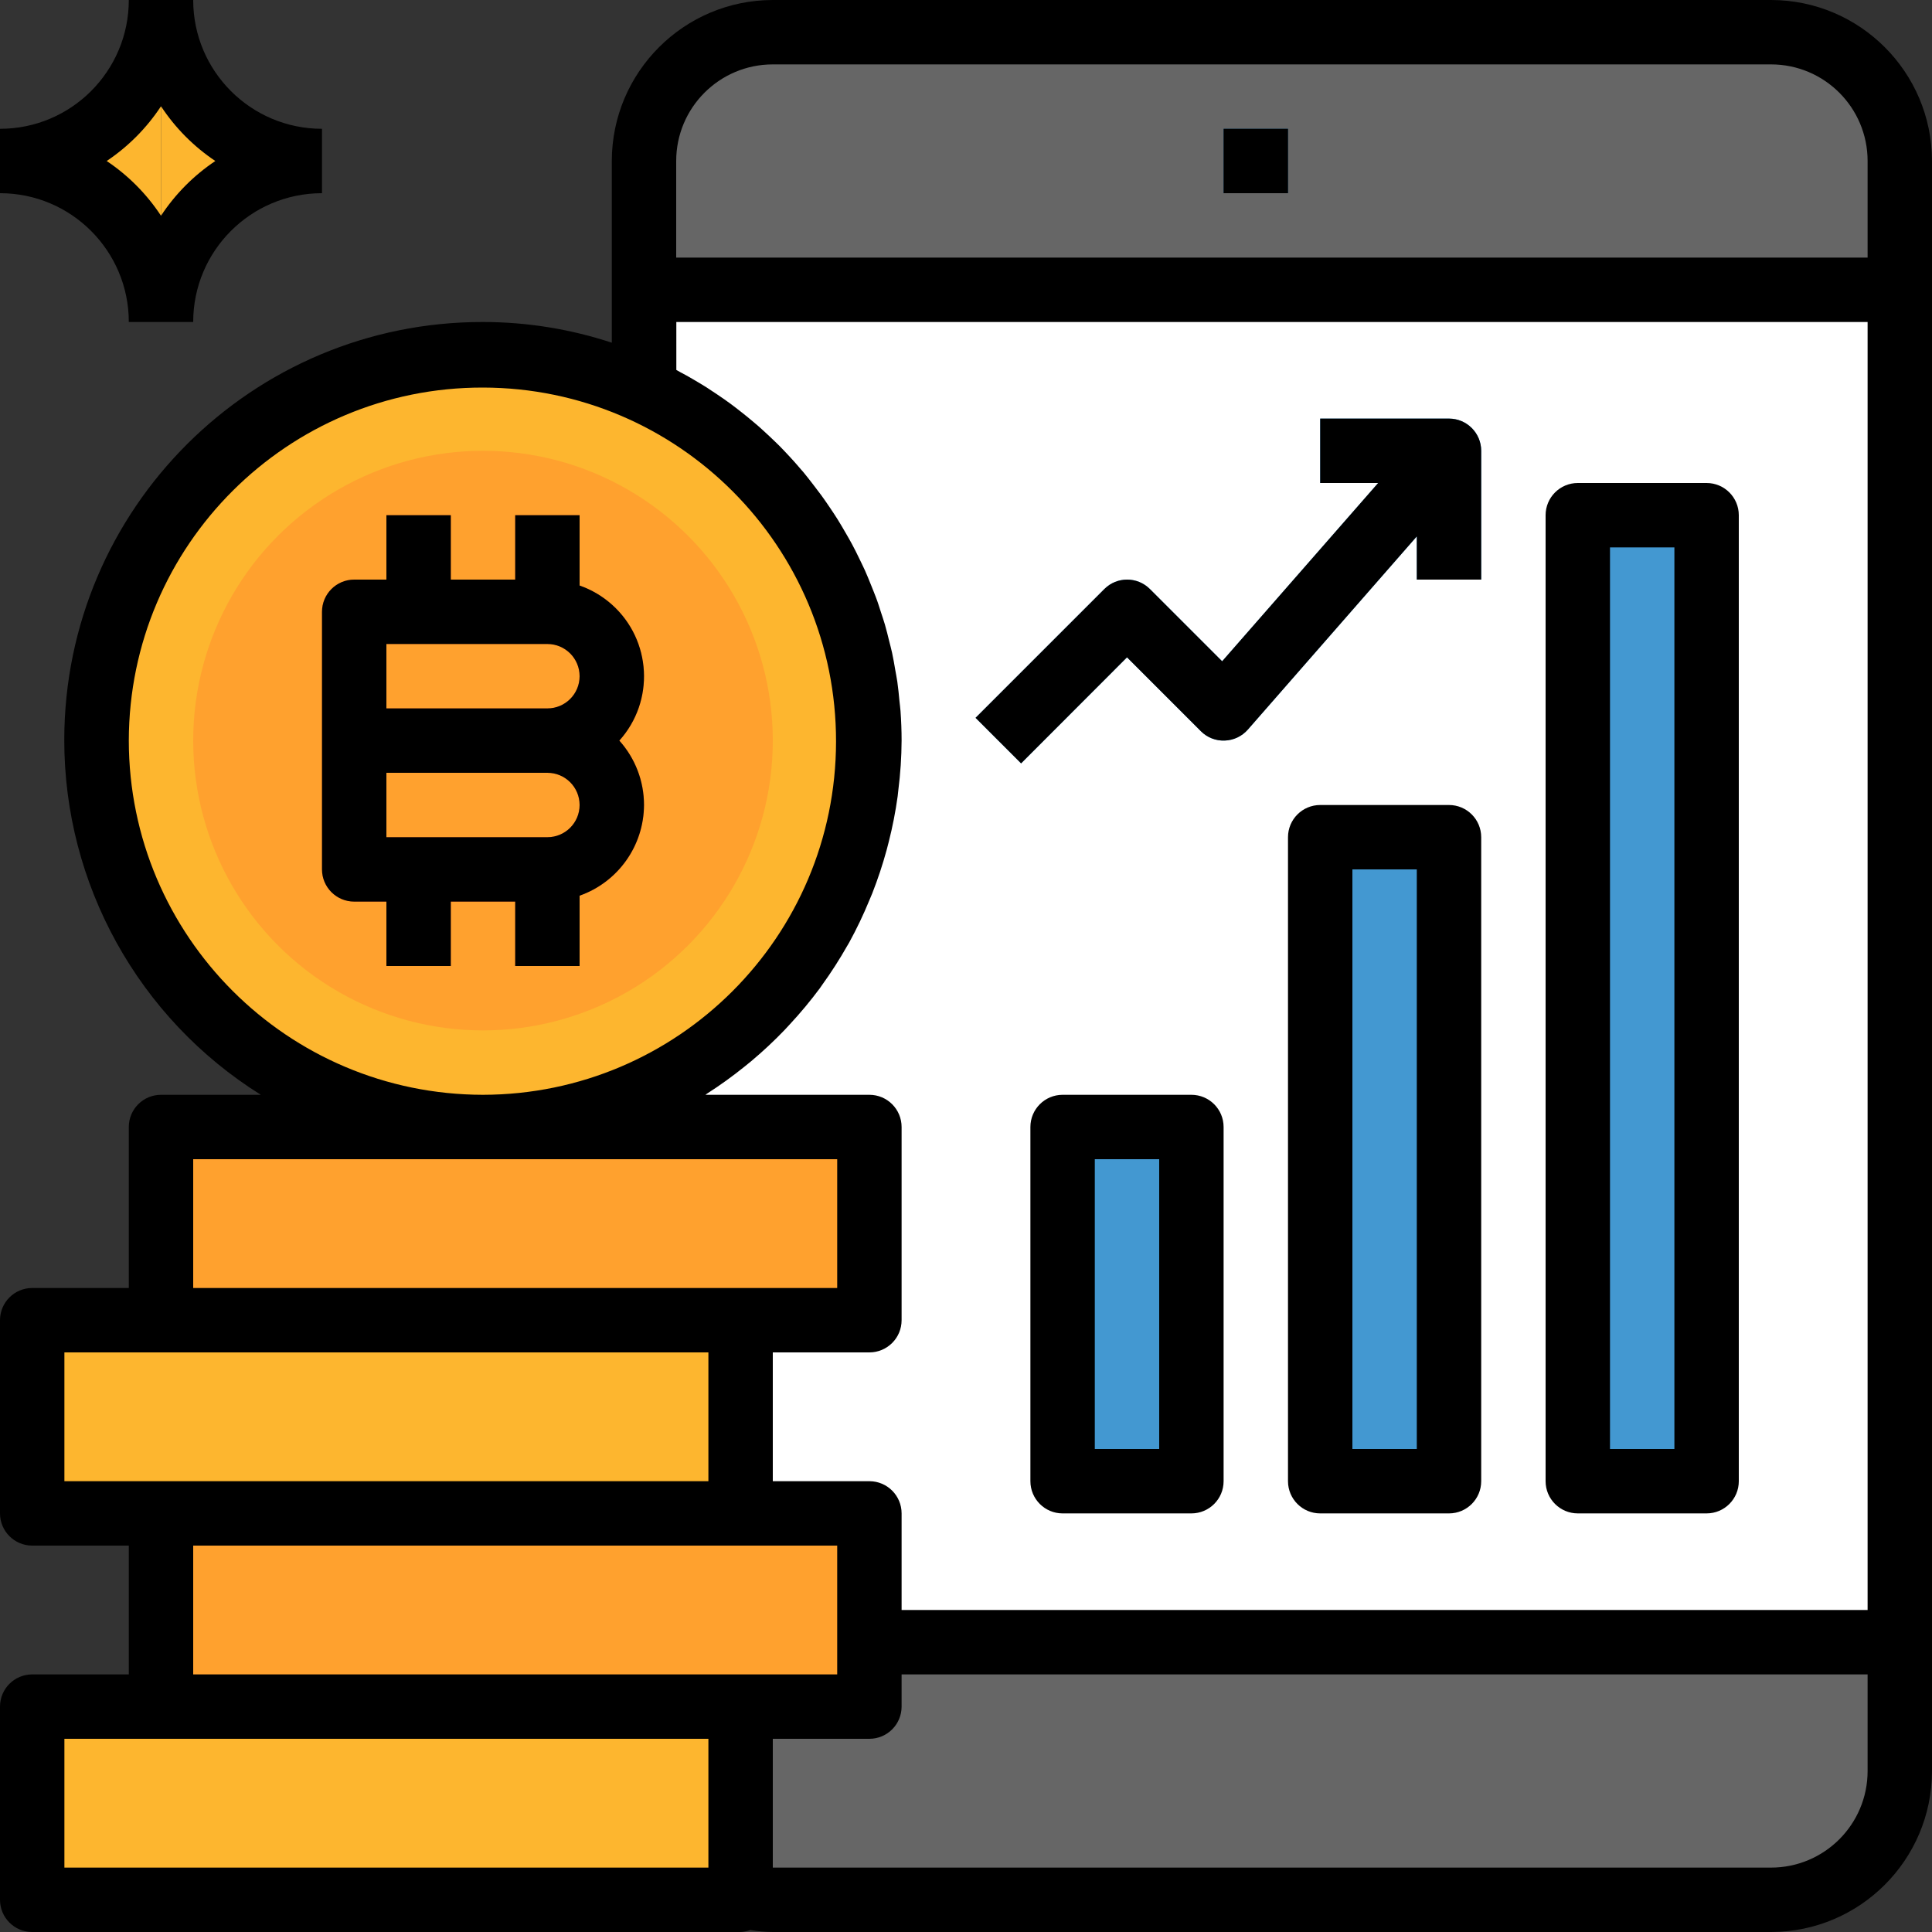 <?xml version="1.0" encoding="iso-8859-1"?>
<!-- Generator: Adobe Illustrator 19.0.0, SVG Export Plug-In . SVG Version: 6.00 Build 0)  -->
<svg version="1.1" id="Capa_1" xmlns="http://www.w3.org/2000/svg" xmlns:xlink="http://www.w3.org/1999/xlink" x="0px" y="0px"
	 viewBox="0 0 480 480" style="enable-background:new 0 0 480 480;" xml:space="preserve">
<rect x="0" y="0" width="480" height="480" fill="#333333" stroke="none"/>
<path style="fill:#666;" d="M440,8H192c-17.673,0-32,14.327-32,32v32h312V40C472,22.327,457.673,8,440,8z"/>
<path style="fill:#fff;" d="M160,72h312v336H160V72z"/>
<path style="fill:#fff;" d="M160,360v48h312V72h-24L160,360z"/>
<path style="fill:#666;" d="M160,408v32c0,17.673,14.327,32,32,32h248c17.673,0,32-14.327,32-32v-32H160z"/>
<g>
	<path style="fill:#FDB62F;" d="M160,424H40H8v48h176v-1.128V424H160z"/>
	<circle style="fill:#FDB62F;" cx="120" cy="184" r="96"/>
</g>
<circle style="fill:#FFA12E;" cx="120" cy="184" r="72"/>
<path style="fill:#F46B27;" d="M160,168c-0.042-10.134-6.445-19.15-16-22.528V128h-16v16h-16v-16H96v16h-8c-4.418,0-8,3.582-8,8v64
	c0,4.418,3.582,8,8,8h8v16h16v-16h16v16h16v-17.472c12.454-4.355,19.019-17.981,14.664-30.434c-1.045-2.989-2.674-5.74-4.792-8.094
	C157.822,179.607,160.005,173.907,160,168z M136,208H96v-16h40c4.418,0,8,3.582,8,8S140.418,208,136,208z M136,176H96v-16h40
	c4.418,0,8,3.582,8,8S140.418,176,136,176z"/>
<path style="fill:#FFA12E;" d="M184,376h-24H40v48h120h24h32v-16v-32H184z"/>
<path style="fill:#FDB62F;" d="M160,328H40H8v48h32h120h24v-48H160z"/>
<path style="fill:#FFA12E;" d="M160,280H40v48h120h24h32v-48H160z"/>
<g>
	<path style="fill:#4398D1;" d="M264,280h32v88h-32V280z"/>
	<path style="fill:#4398D1;" d="M328,208h32v160h-32V208z"/>
	<path style="fill:#4398D1;" d="M392,128h32v240h-32V128z"/>
</g>
<path style="fill:#126099;" d="M304,32h16v16h-16V32z"/>
<path style="fill:#4398D1;" d="M360,104h-32v16h14.4l-38.76,44.296l-17.952-17.952c-3.124-3.123-8.188-3.123-11.312,0l-32,32
	l11.312,11.312L280,163.312l18.344,18.344c1.559,1.574,3.707,2.421,5.92,2.336c2.215-0.072,4.301-1.06,5.76-2.728l41.976-48V144h16
	v-32C368,107.582,364.418,104,360,104L360,104z"/>
<g>
	<path style="fill:#FDB62F;" d="M40,80c0-22.091,17.909-40,40-40C57.909,40,40,22.091,40,0"/>
	<path style="fill:#FDB62F;" d="M40,0c0,22.091-17.909,40-40,40c22.091,0,40,17.909,40,40"/>
</g>
<path d="M160,200c0.005-5.907-2.178-11.607-6.128-16c8.825-9.807,8.029-24.911-1.778-33.736c-2.354-2.118-5.105-3.747-8.094-4.792
	V128h-16v16h-16v-16H96v16h-8c-4.418,0-8,3.582-8,8v64c0,4.418,3.582,8,8,8h8v16h16v-16h16v16h16v-17.472
	C153.555,219.15,159.958,210.134,160,200z M136,208H96v-16h40c4.418,0,8,3.582,8,8S140.418,208,136,208z M136,176H96v-16h40
	c4.418,0,8,3.582,8,8S140.418,176,136,176z"/>
<path d="M440,0H192c-22.08,0.026-39.974,17.92-40,40v45.144c-10.326-3.403-21.128-5.139-32-5.144
	C62.62,79.925,16.043,126.38,15.968,183.76C15.921,219.631,34.381,252.989,64.8,272H40c-4.418,0-8,3.582-8,8v40H8
	c-4.418,0-8,3.582-8,8v48c0,4.418,3.582,8,8,8h24v32H8c-4.418,0-8,3.582-8,8v48c0,4.418,3.582,8,8,8h176
	c0.82-0.037,1.63-0.202,2.4-0.488c1.851,0.307,3.724,0.47,5.6,0.488h248c22.08-0.026,39.974-17.92,40-40V40
	C479.974,17.92,462.08,0.026,440,0z M216,368h-24v-32h24c4.418,0,8-3.582,8-8v-48c0-4.418-3.582-8-8-8h-40.736
	c0.152-0.096,0.28-0.216,0.432-0.312c3.245-2.079,6.372-4.336,9.368-6.76c0.536-0.432,1.072-0.864,1.6-1.304
	c2.899-2.429,5.663-5.014,8.28-7.744c0.448-0.464,0.872-0.936,1.304-1.408c2.634-2.832,5.11-5.807,7.416-8.912
	c0.208-0.28,0.392-0.576,0.6-0.864c2.265-3.139,4.356-6.4,6.264-9.768c0.144-0.264,0.304-0.504,0.448-0.76
	c1.872-3.412,3.549-6.927,5.024-10.528c0.232-0.568,0.48-1.128,0.712-1.696c1.386-3.528,2.579-7.127,3.576-10.784
	c0.176-0.656,0.344-1.312,0.512-1.976c0.949-3.729,1.689-7.508,2.216-11.32c0.072-0.528,0.112-1.064,0.176-1.6
	c0.515-4.068,0.785-8.163,0.808-12.264c0-2.472-0.096-4.936-0.272-7.384c-0.056-0.8-0.176-1.6-0.256-2.4
	c-0.152-1.6-0.304-3.248-0.536-4.856c-0.136-0.952-0.336-1.888-0.496-2.832c-0.248-1.448-0.488-2.896-0.8-4.328
	c-0.216-1-0.488-1.984-0.736-2.976c-0.336-1.352-0.656-2.712-1.048-4.04c-0.296-1.016-0.64-2.008-0.968-3.016
	c-0.416-1.28-0.8-2.568-1.296-3.832c-0.368-1.008-0.8-1.992-1.184-2.984c-0.496-1.24-0.992-2.472-1.536-3.68
	c-0.448-0.984-0.928-1.944-1.392-2.912c-0.584-1.192-1.16-2.4-1.784-3.536c-0.512-0.96-1.056-1.896-1.6-2.832
	c-0.656-1.136-1.312-2.264-2.008-3.376c-0.576-0.928-1.184-1.832-1.792-2.736c-0.728-1.08-1.464-2.16-2.224-3.2
	c-0.648-0.88-1.312-1.752-1.984-2.616c-0.789-1.035-1.589-2.051-2.4-3.048c-0.704-0.84-1.424-1.664-2.152-2.48
	c-0.872-0.976-1.76-1.944-2.664-2.888c-0.76-0.8-1.528-1.6-2.312-2.328c-0.944-0.92-1.904-1.816-2.88-2.704
	c-0.8-0.736-1.6-1.456-2.472-2.168c-1-0.856-2.024-1.68-3.064-2.496c-0.872-0.688-1.744-1.368-2.632-2.024
	c-1.072-0.8-2.16-1.536-3.256-2.28c-0.92-0.624-1.84-1.24-2.776-1.84c-1.136-0.712-2.296-1.392-3.456-2.072
	c-0.96-0.552-1.912-1.112-2.888-1.6c-0.376-0.2-0.728-0.432-1.104-0.624V80H464v320H224v-24C224,371.582,220.418,368,216,368z
	 M168,40c0-13.255,10.745-24,24-24h248c13.255,0,24,10.745,24,24v24H168V40z M32,184c0.08-48.521,39.479-87.791,88-87.712
	s87.791,39.479,87.712,88C207.632,232.697,168.409,271.921,120,272C71.423,271.943,32.057,232.577,32,184z M48,288h160v32H48V288z
	 M16,336h160v32H16V336z M48,384h160v32H48V384z M16,432h160v32H16V432z M464,440c0,13.255-10.745,24-24,24H192v-32h24
	c4.418,0,8-3.582,8-8v-8h240V440z"/>
<path d="M304,32h16v16h-16V32z"/>
<path d="M296,272h-32c-4.418,0-8,3.582-8,8v88c0,4.418,3.582,8,8,8h32c4.418,0,8-3.582,8-8v-88C304,275.582,300.418,272,296,272z
	 M288,360h-16v-72h16V360z"/>
<path d="M360,200h-32c-4.418,0-8,3.582-8,8v160c0,4.418,3.582,8,8,8h32c4.418,0,8-3.582,8-8V208C368,203.582,364.418,200,360,200z
	 M352,360h-16V216h16V360z"/>
<path d="M392,376h32c4.418,0,8-3.582,8-8V128c0-4.418-3.582-8-8-8h-32c-4.418,0-8,3.582-8,8v240C384,372.418,387.582,376,392,376z
	 M400,136h16v224h-16V136z"/>
<path d="M280,163.312l18.344,18.344c1.559,1.574,3.707,2.421,5.92,2.336c2.215-0.072,4.301-1.06,5.76-2.728l41.976-48V144h16v-32
	c0-4.418-3.582-8-8-8h-32v16h14.4l-38.76,44.296l-17.952-17.952c-3.124-3.123-8.188-3.123-11.312,0l-32,32l11.312,11.312
	L280,163.312z"/>
<path d="M32,80h16c0-17.673,14.327-32,32-32V32C62.327,32,48,17.673,48,0H32c0,17.673-14.327,32-32,32v16C17.673,48,32,62.327,32,80
	z M40,26.4c3.546,5.388,8.135,10.012,13.496,13.6c-5.361,3.588-9.95,8.212-13.496,13.6c-3.546-5.388-8.135-10.012-13.496-13.6
	C31.865,36.412,36.454,31.788,40,26.4z"/>
<g>
</g>
<g>
</g>
<g>
</g>
<g>
</g>
<g>
</g>
<g>
</g>
<g>
</g>
<g>
</g>
<g>
</g>
<g>
</g>
<g>
</g>
<g>
</g>
<g>
</g>
<g>
</g>
<g>
</g>
</svg>
